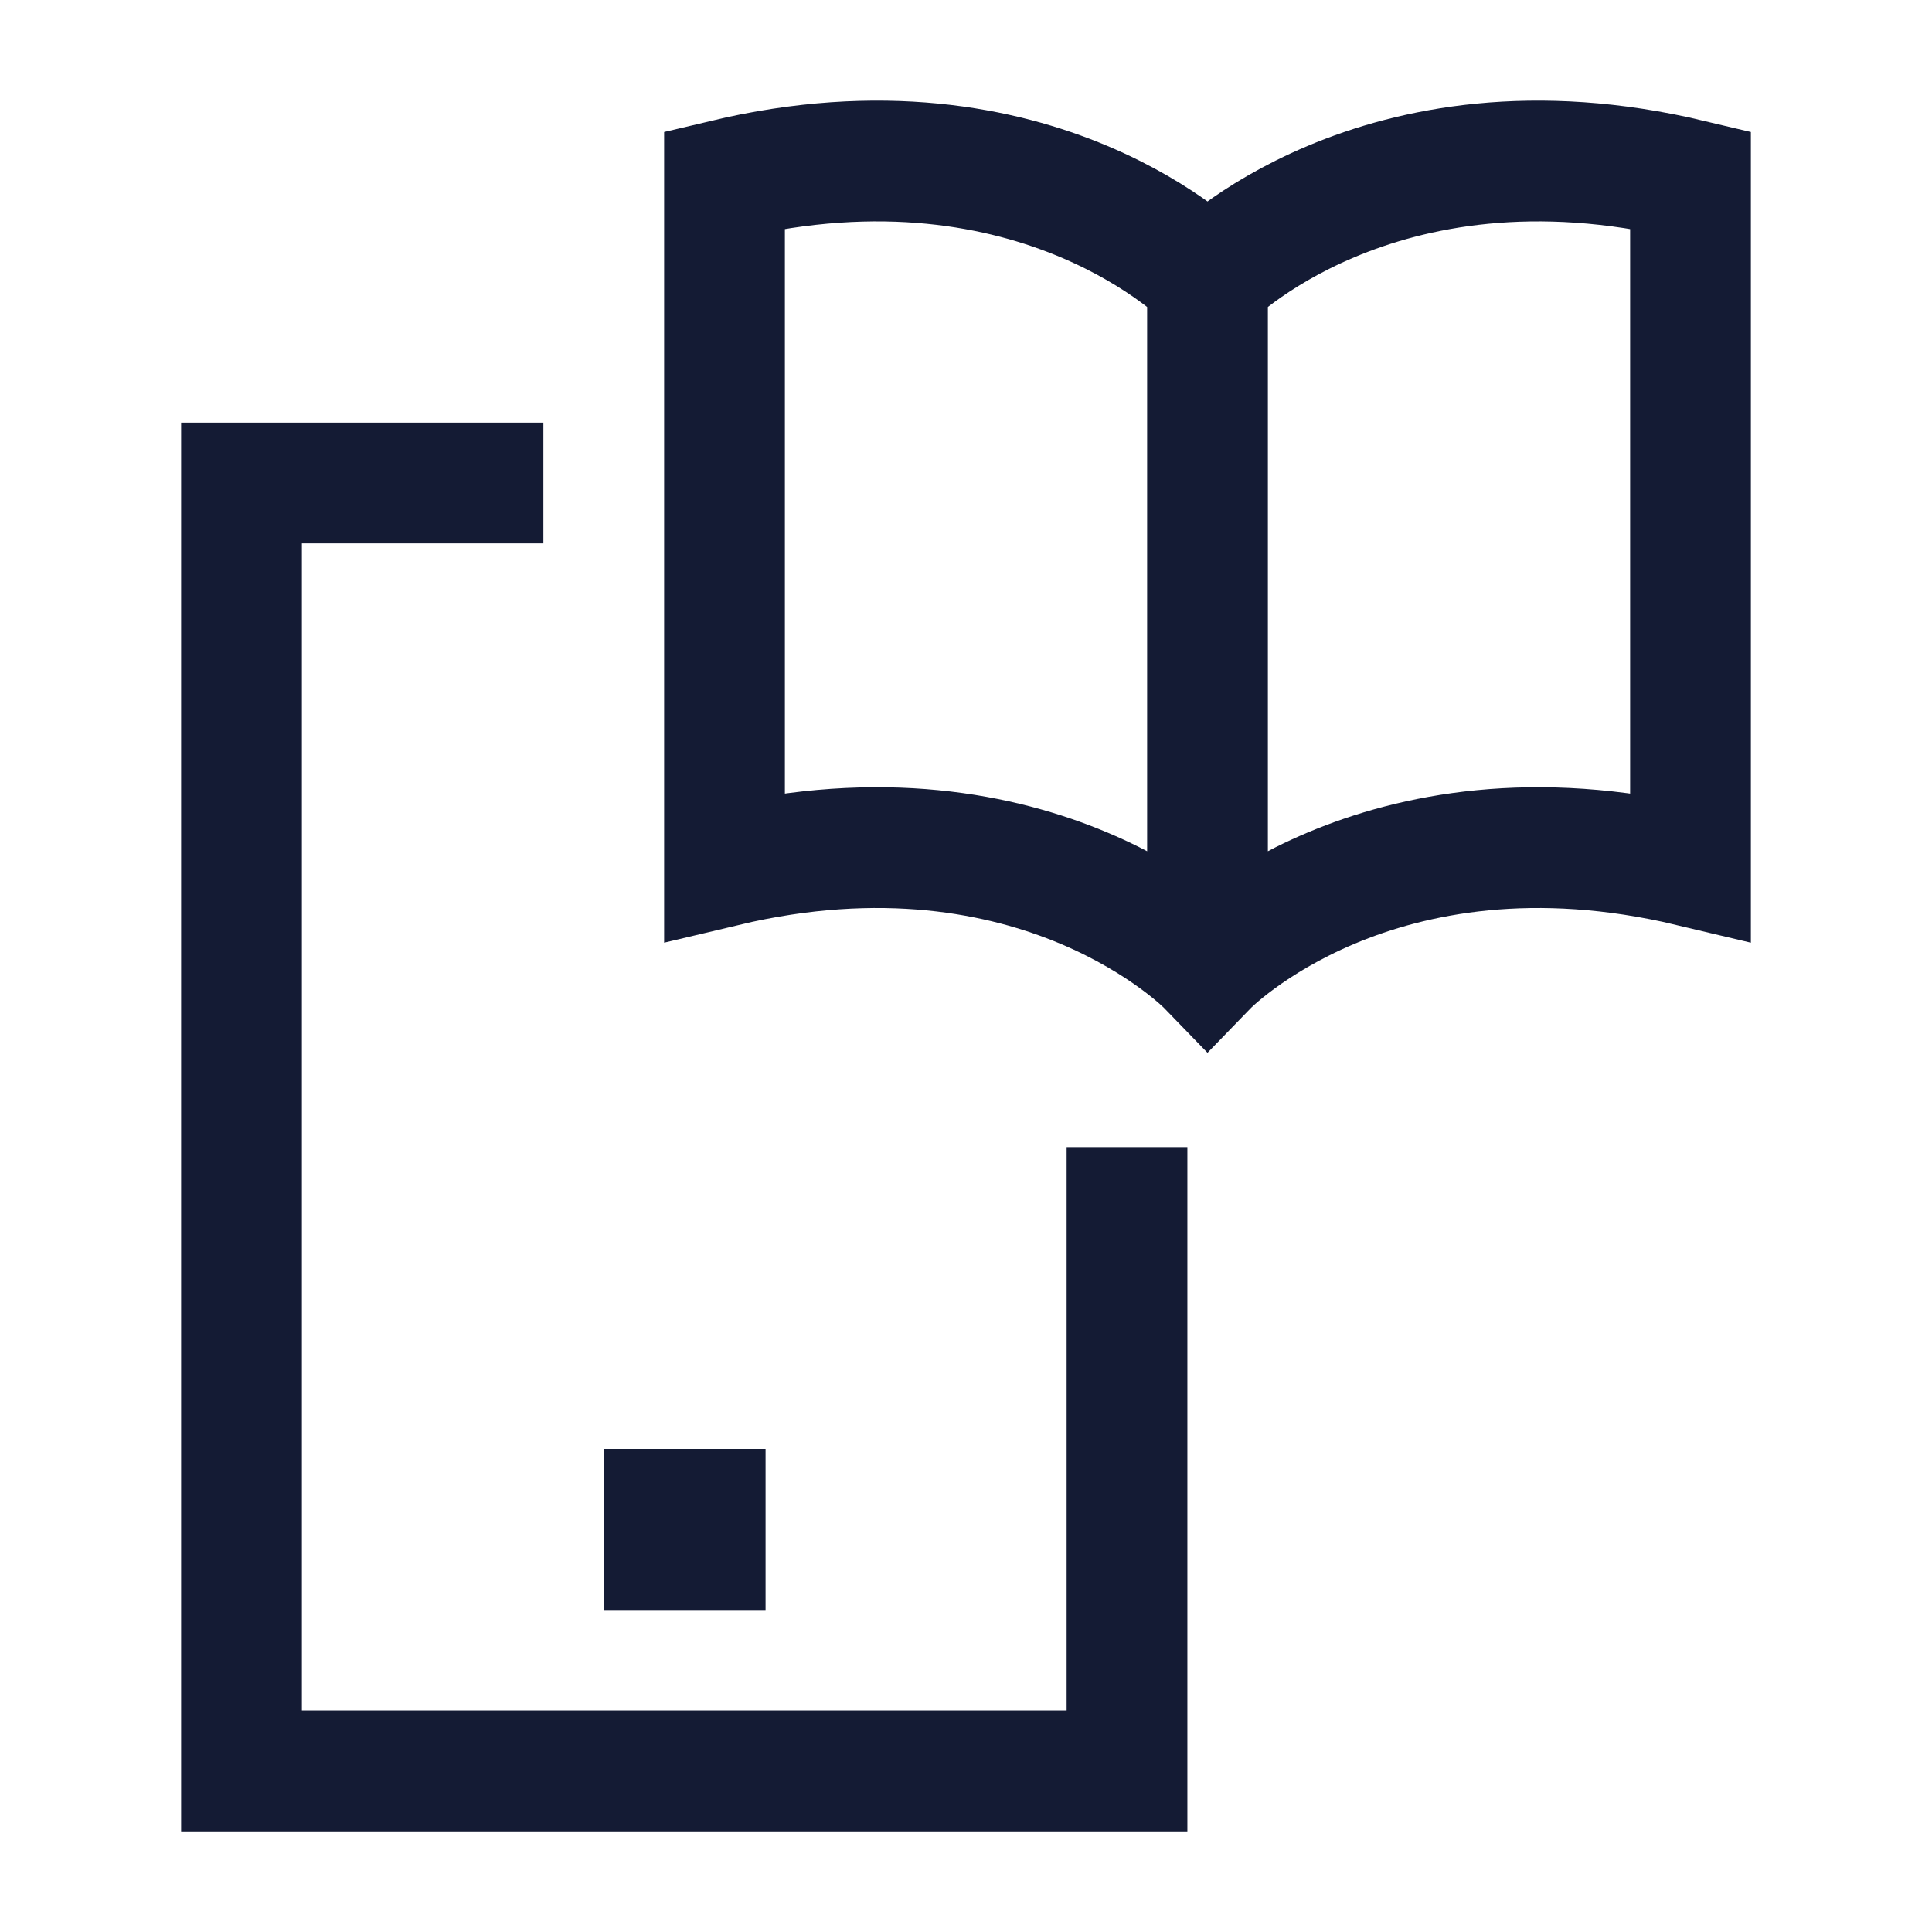 <svg width="24" height="24" viewBox="0 0 24 24" fill="none" xmlns="http://www.w3.org/2000/svg">
<path d="M8.5 19H8.51" stroke="#141B34" stroke-width="2" stroke-linecap="square"/>
<path d="M6 6H3V22H14V15" stroke="#141B34" stroke-width="1.5" stroke-linecap="square"/>
<path d="M15 4V11.5M9 2.232C12.9 1.302 15 3.471 15 3.471C15 3.471 17.1 1.302 21 2.232V10.761C17.1 9.832 15 12 15 12C15 12 12.9 9.832 9 10.761V2.232Z" stroke="#141B34" stroke-width="1.5" stroke-linecap="square"/>
</svg>
